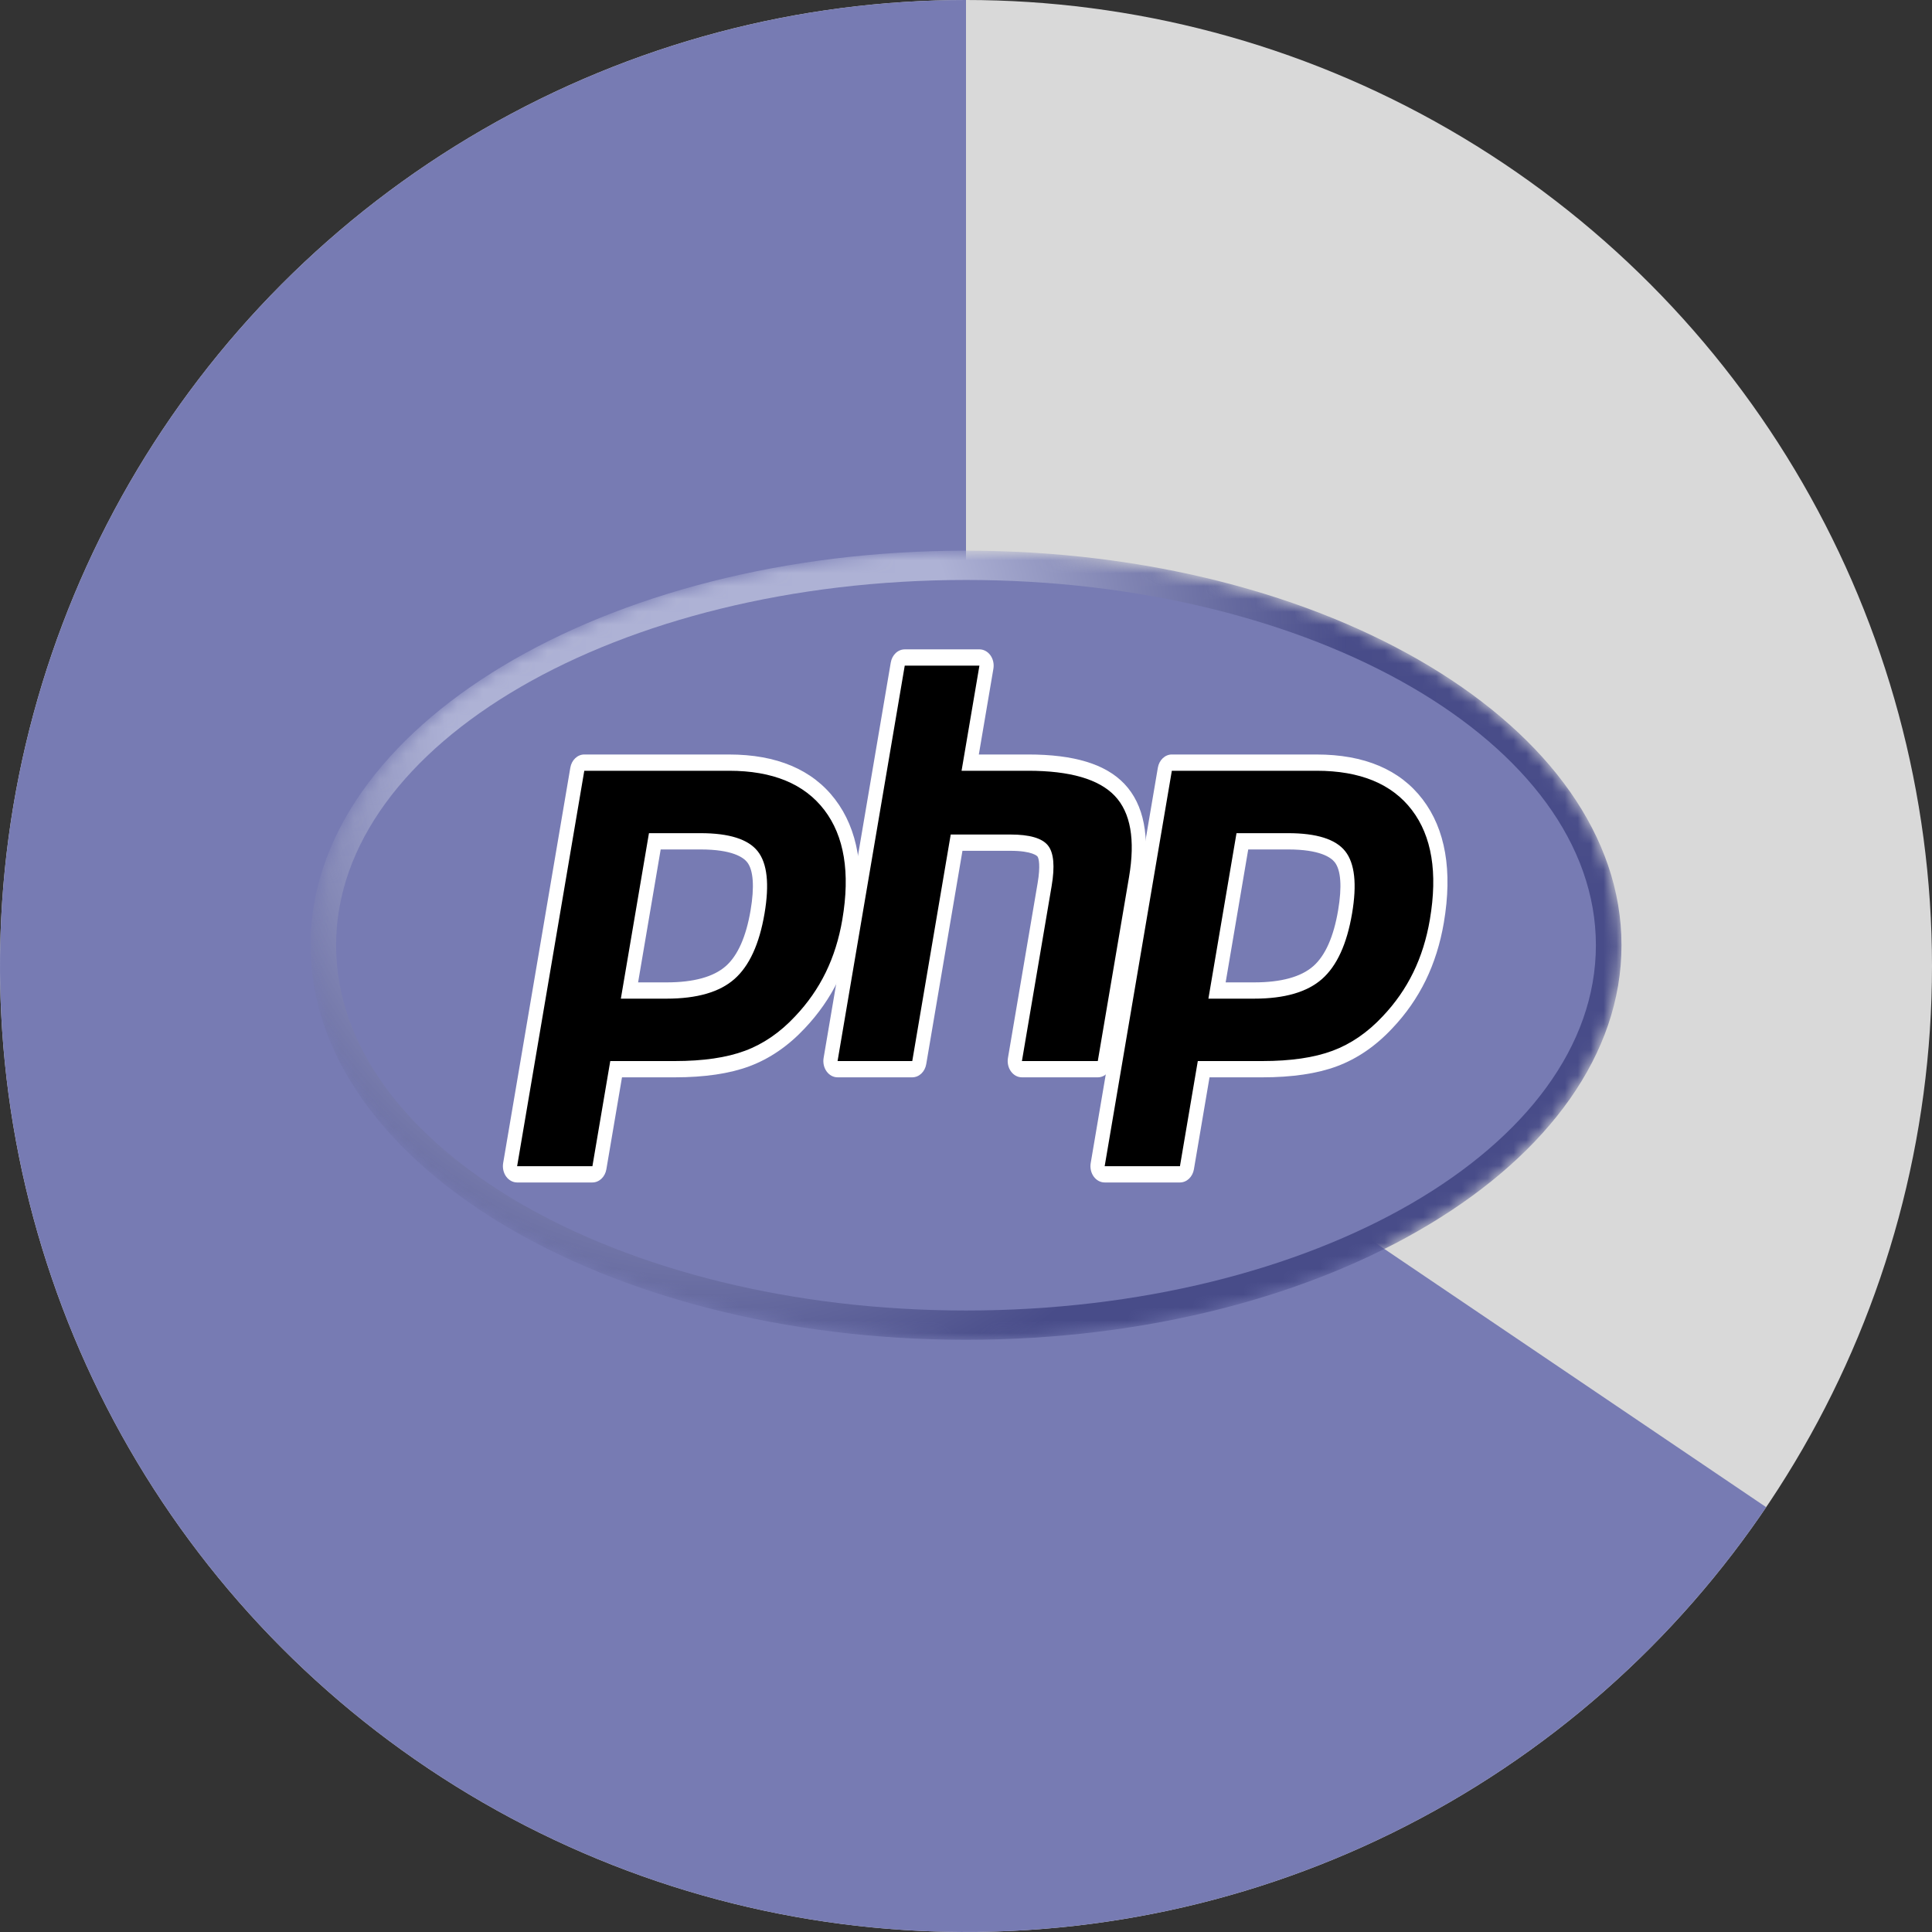 <svg width="150" height="150" viewBox="0 0 150 150" fill="none" xmlns="http://www.w3.org/2000/svg">
<rect x="0" y="0" width="150" height="150" fill="#333333" stroke="none"/>
<circle cx="75" cy="75" r="75" fill="#D9D9D9"/>
<path d="M75 0C62.061 -1.54301e-07 49.341 3.348 38.078 9.718C26.816 16.087 17.392 25.263 10.725 36.352C4.057 47.441 0.371 60.067 0.027 73.001C-0.318 85.936 2.689 98.74 8.757 110.169C14.824 121.597 23.745 131.262 34.653 138.223C45.56 145.184 58.083 149.204 71.004 149.893C83.925 150.583 96.805 147.918 108.391 142.157C119.977 136.396 129.876 127.736 137.125 117.017L75 75L75 0Z" fill="#777BB3"/>
<mask id="mask0_53_157" style="mask-type:luminance" maskUnits="userSpaceOnUse" x="24" y="42" width="102" height="63">
<path d="M24.107 73.387C24.107 90.306 46.893 104.021 75 104.021C103.107 104.021 125.893 90.306 125.893 73.387C125.893 56.469 103.107 42.753 75 42.753C46.893 42.753 24.107 56.469 24.107 73.387Z" fill="white"/>
</mask>
<g mask="url(#mask0_53_157)">
<path d="M24.107 73.387C24.107 90.306 46.893 104.021 75 104.021C103.107 104.021 125.893 90.306 125.893 73.387C125.893 56.469 103.107 42.753 75 42.753C46.893 42.753 24.107 56.469 24.107 73.387Z" fill="url(#paint0_radial_53_157)"/>
</g>
<mask id="mask1_53_157" style="mask-type:luminance" maskUnits="userSpaceOnUse" x="21" y="39" width="108" height="69">
<path d="M21.987 39.265H128.013V107.51H21.987V39.265Z" fill="white"/>
</mask>
<g mask="url(#mask1_53_157)">
<path d="M75 101.747C102.009 101.747 123.905 89.05 123.905 73.387C123.905 57.725 102.009 45.028 75 45.028C47.991 45.028 26.095 57.725 26.095 73.387C26.095 89.05 47.991 101.747 75 101.747Z" fill="#777BB3"/>
</g>
<mask id="mask2_53_157" style="mask-type:luminance" maskUnits="userSpaceOnUse" x="21" y="39" width="108" height="69">
<path d="M21.987 39.265H128.013V107.51H21.987V39.265Z" fill="white"/>
</mask>
<g mask="url(#mask2_53_157)">
<path d="M51.757 76.903C53.978 76.903 55.636 76.435 56.685 75.511C57.723 74.597 58.44 73.013 58.815 70.803C59.166 68.737 59.032 67.295 58.419 66.517C57.792 65.722 56.436 65.319 54.389 65.319H50.84L48.872 76.904H51.757L51.757 76.903ZM40.149 91.174C39.984 91.174 39.828 91.089 39.723 90.944C39.671 90.872 39.634 90.788 39.614 90.697C39.594 90.607 39.592 90.513 39.607 90.421L44.822 59.722C44.846 59.578 44.913 59.448 45.012 59.355C45.111 59.262 45.235 59.211 45.364 59.211H56.602C60.134 59.211 62.763 60.306 64.415 62.473C66.077 64.648 66.59 67.69 65.94 71.513C65.676 73.07 65.221 74.516 64.589 75.812C63.956 77.108 63.119 78.308 62.102 79.378C60.884 80.682 59.506 81.628 58.009 82.184C56.536 82.734 54.644 83.012 52.386 83.012H47.835L46.536 90.663C46.511 90.807 46.444 90.936 46.345 91.03C46.246 91.123 46.122 91.174 45.994 91.174H40.149V91.174Z" fill="black"/>
<path d="M51.295 65.951H54.389C56.86 65.951 57.718 66.571 58.01 66.941C58.493 67.554 58.585 68.848 58.274 70.683C57.924 72.737 57.277 74.193 56.349 75.01C55.398 75.847 53.854 76.272 51.758 76.272H49.542L51.295 65.951ZM56.602 58.578H45.364C45.108 58.578 44.859 58.681 44.661 58.867C44.464 59.054 44.329 59.313 44.28 59.601L39.065 90.301C39.034 90.484 39.039 90.672 39.079 90.853C39.119 91.034 39.194 91.202 39.297 91.346C39.401 91.49 39.531 91.605 39.678 91.685C39.826 91.764 39.987 91.806 40.149 91.806H45.994C46.25 91.806 46.498 91.704 46.696 91.517C46.894 91.331 47.029 91.071 47.078 90.783L48.291 83.644H52.386C54.702 83.644 56.652 83.355 58.181 82.785C59.753 82.201 61.2 81.21 62.48 79.84C63.539 78.725 64.413 77.474 65.072 76.121C65.731 74.767 66.207 73.257 66.483 71.634C67.167 67.61 66.611 64.388 64.832 62.057C63.07 59.749 60.301 58.579 56.603 58.579M48.203 77.535H51.758C54.114 77.535 55.869 77.028 57.022 76.012C58.175 74.996 58.954 73.3 59.358 70.924C59.745 68.642 59.569 67.032 58.83 66.094C58.091 65.156 56.61 64.687 54.39 64.687H50.385L48.203 77.535M56.603 59.842C59.984 59.842 62.45 60.858 64.001 62.888C65.551 64.918 66.017 67.753 65.399 71.392C65.144 72.891 64.714 74.262 64.108 75.504C63.502 76.746 62.708 77.882 61.729 78.913C60.562 80.162 59.266 81.053 57.839 81.583C56.412 82.115 54.596 82.38 52.387 82.38H47.381L45.995 90.542H40.15L45.364 59.842H56.603" fill="white"/>
<path d="M79.341 83.012C79.176 83.012 79.02 82.927 78.915 82.782C78.81 82.636 78.767 82.445 78.799 82.259L81.105 68.676C81.325 67.384 81.271 66.457 80.953 66.065C80.759 65.826 80.175 65.424 78.448 65.424H74.27L71.37 82.5C71.345 82.644 71.278 82.774 71.179 82.867C71.08 82.96 70.956 83.011 70.827 83.011H65.029C64.948 83.011 64.867 82.991 64.793 82.951C64.72 82.911 64.655 82.853 64.603 82.782C64.551 82.71 64.514 82.626 64.494 82.535C64.474 82.445 64.471 82.351 64.487 82.259L69.701 51.56C69.726 51.416 69.793 51.286 69.892 51.193C69.991 51.099 70.115 51.048 70.243 51.048H76.042C76.123 51.048 76.204 51.069 76.277 51.109C76.351 51.149 76.416 51.206 76.468 51.278C76.52 51.35 76.557 51.434 76.577 51.525C76.597 51.615 76.6 51.709 76.584 51.801L75.326 59.21H79.821C83.246 59.21 85.568 59.901 86.921 61.323C88.301 62.773 88.73 65.091 88.2 68.215L85.773 82.501C85.749 82.644 85.682 82.774 85.583 82.868C85.484 82.961 85.36 83.012 85.231 83.012H79.341L79.341 83.012Z" fill="black"/>
<path d="M76.042 50.417H70.243C69.987 50.417 69.739 50.519 69.541 50.705C69.343 50.892 69.208 51.151 69.159 51.439L63.945 82.139C63.914 82.322 63.919 82.51 63.959 82.691C63.999 82.871 64.073 83.04 64.177 83.183C64.281 83.327 64.411 83.443 64.558 83.523C64.705 83.602 64.866 83.643 65.029 83.643H70.827C71.084 83.643 71.332 83.541 71.53 83.355C71.728 83.168 71.863 82.909 71.912 82.621L74.725 66.056H78.449C80.172 66.056 80.534 66.477 80.548 66.495C80.653 66.624 80.79 67.22 80.563 68.555L78.257 82.139C78.226 82.322 78.231 82.51 78.271 82.691C78.311 82.871 78.385 83.04 78.489 83.183C78.593 83.327 78.723 83.443 78.87 83.523C79.017 83.602 79.178 83.643 79.341 83.643H85.232C85.488 83.643 85.736 83.541 85.934 83.355C86.132 83.168 86.267 82.909 86.316 82.621L88.742 68.335C89.311 64.981 88.824 62.466 87.295 60.857C85.836 59.324 83.391 58.578 79.822 58.578H75.996L77.127 51.921C77.158 51.738 77.153 51.55 77.113 51.369C77.073 51.188 76.998 51.02 76.895 50.876C76.791 50.732 76.661 50.617 76.513 50.537C76.366 50.458 76.205 50.416 76.042 50.416M76.042 51.68L74.656 59.842H79.822C83.072 59.842 85.314 60.491 86.548 61.788C87.782 63.084 88.151 65.188 87.658 68.094L85.232 82.38H79.342L81.648 68.796C81.911 67.251 81.814 66.197 81.358 65.635C80.903 65.073 79.933 64.792 78.449 64.792H73.814L70.828 82.38H65.029L70.244 51.68H76.042" fill="white"/>
<path d="M97.374 76.903C99.595 76.903 101.253 76.435 102.302 75.511C103.34 74.597 104.056 73.013 104.432 70.803C104.783 68.737 104.649 67.295 104.036 66.517C103.408 65.722 102.053 65.319 100.006 65.319H96.457L94.489 76.904H97.374L97.374 76.903ZM85.766 91.174C85.601 91.174 85.445 91.089 85.34 90.944C85.288 90.872 85.251 90.788 85.231 90.697C85.211 90.607 85.209 90.513 85.224 90.421L90.438 59.722C90.463 59.578 90.53 59.448 90.629 59.355C90.728 59.262 90.853 59.211 90.981 59.211H102.219C105.751 59.211 108.38 60.306 110.033 62.473C111.694 64.648 112.207 67.69 111.557 71.513C111.293 73.07 110.838 74.516 110.206 75.812C109.573 77.108 108.736 78.308 107.719 79.378C106.501 80.682 105.123 81.628 103.626 82.184C102.153 82.734 100.261 83.012 98.003 83.012H93.451L92.153 90.663C92.128 90.807 92.061 90.936 91.962 91.03C91.863 91.123 91.739 91.174 91.61 91.174H85.766L85.766 91.174Z" fill="black"/>
<path d="M96.912 65.951H100.006C102.476 65.951 103.335 66.571 103.626 66.941C104.11 67.554 104.201 68.848 103.89 70.683C103.541 72.736 102.893 74.193 101.965 75.01C101.015 75.847 99.47 76.272 97.374 76.272H95.159L96.912 65.951ZM102.219 58.578H90.98C90.724 58.578 90.476 58.681 90.278 58.867C90.08 59.054 89.945 59.313 89.896 59.601L84.682 90.301C84.651 90.484 84.656 90.672 84.696 90.853C84.736 91.034 84.811 91.202 84.914 91.346C85.018 91.49 85.148 91.605 85.295 91.685C85.442 91.764 85.603 91.806 85.766 91.806H91.611C91.867 91.806 92.115 91.704 92.313 91.517C92.511 91.331 92.646 91.071 92.695 90.783L93.907 83.644H98.003C100.319 83.644 102.269 83.355 103.798 82.785C105.37 82.201 106.816 81.21 108.097 79.839C109.156 78.725 110.027 77.474 110.688 76.121C111.349 74.767 111.824 73.257 112.1 71.634C112.783 67.609 112.228 64.387 110.448 62.057C108.687 59.749 105.918 58.579 102.219 58.579M93.82 77.535H97.374C99.731 77.535 101.486 77.028 102.639 76.012C103.792 74.996 104.57 73.3 104.974 70.924C105.361 68.642 105.185 67.032 104.446 66.094C103.707 65.156 102.226 64.687 100.006 64.687H96.002L93.82 77.535M102.219 59.842C105.6 59.842 108.067 60.858 109.617 62.888C111.167 64.918 111.634 67.753 111.015 71.392C110.761 72.891 110.33 74.262 109.724 75.504C109.118 76.746 108.325 77.882 107.346 78.913C106.179 80.162 104.882 81.053 103.456 81.583C102.029 82.115 100.212 82.38 98.003 82.38H92.997L91.611 90.542H85.767L90.981 59.843H102.22" fill="white"/>
</g>
<defs>
<radialGradient id="paint0_radial_53_157" cx="0" cy="0" r="1" gradientUnits="userSpaceOnUse" gradientTransform="translate(54.663 53.523) scale(66.83 76.471)">
<stop stop-color="#AEB2D5"/>
<stop offset="0.3" stop-color="#AEB2D5"/>
<stop offset="0.75" stop-color="#484C89"/>
<stop offset="1" stop-color="#484C89"/>
</radialGradient>
</defs>
</svg>
